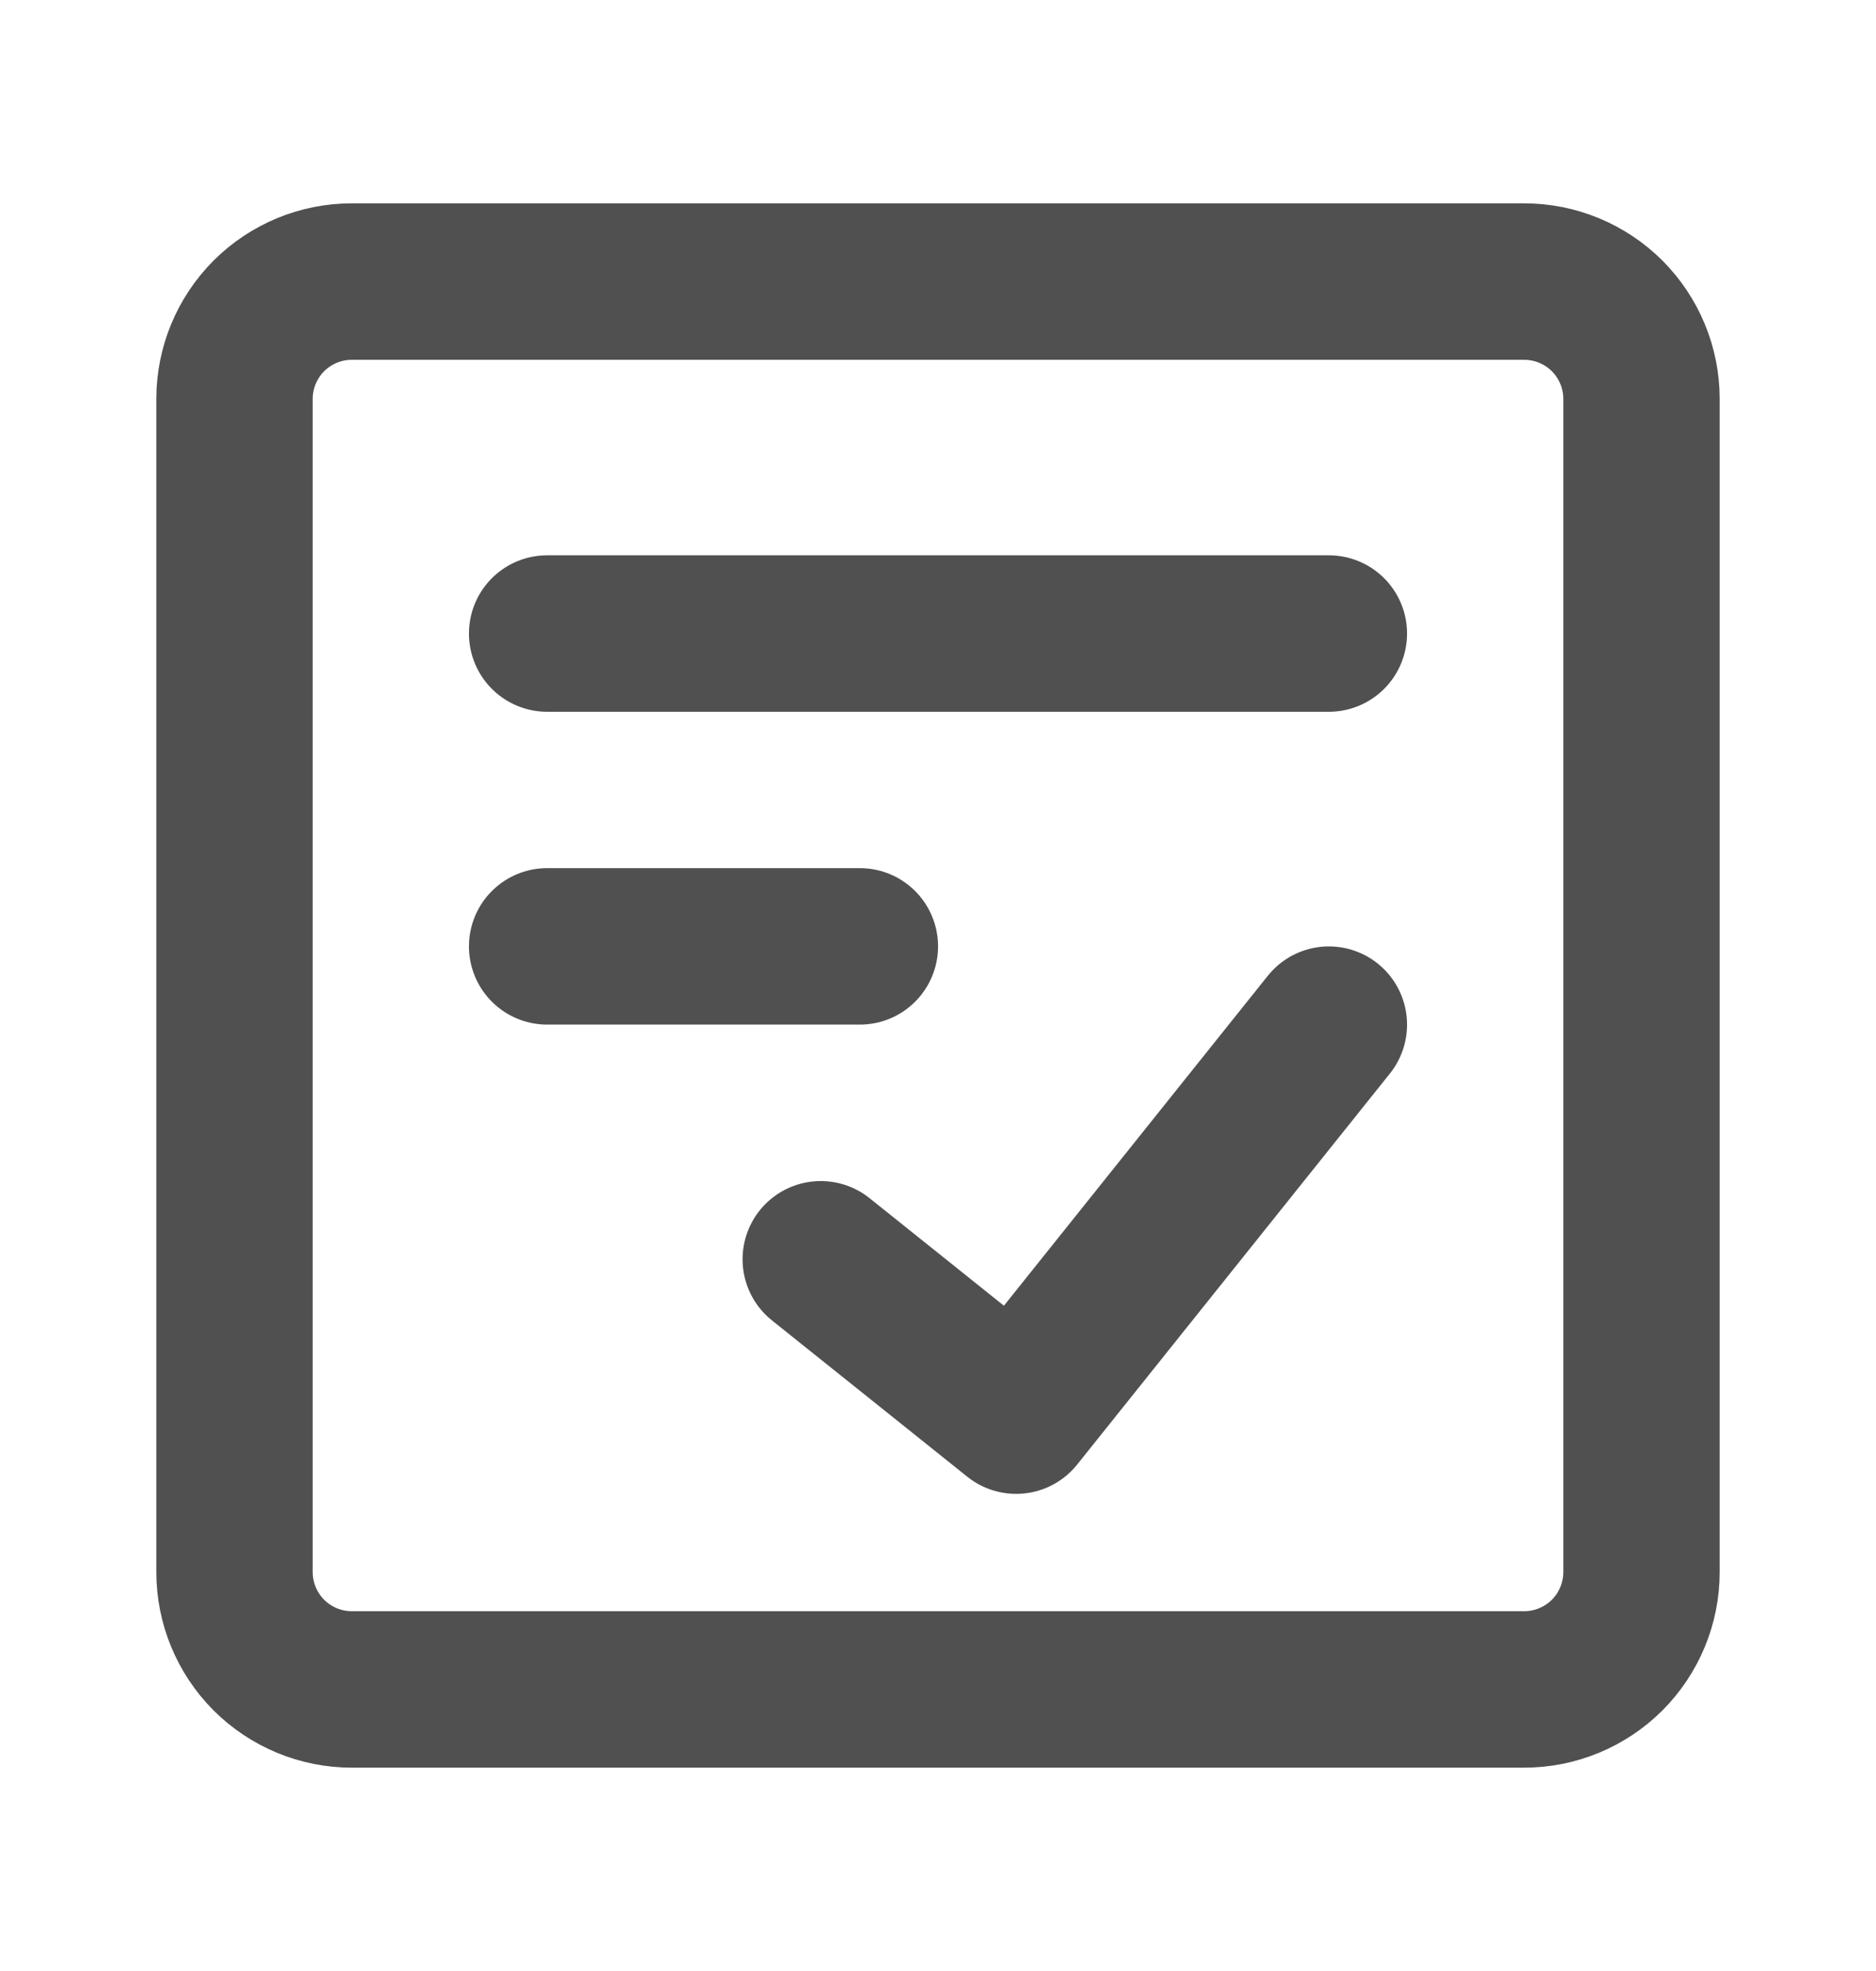<svg width="20" height="21" viewBox="0 0 20 21" fill="none" xmlns="http://www.w3.org/2000/svg">
<path d="M16.25 3H3.75C3.418 3 3.101 3.132 2.866 3.366C2.632 3.601 2.5 3.918 2.5 4.25V16.75C2.5 17.081 2.632 17.399 2.866 17.634C3.101 17.868 3.418 18 3.75 18H16.25C16.581 18 16.899 17.868 17.134 17.634C17.368 17.399 17.5 17.081 17.5 16.75V4.25C17.5 3.918 17.368 3.601 17.134 3.366C16.899 3.132 16.581 3 16.25 3Z" stroke="#505050" stroke-width="1.667" stroke-linecap="round" stroke-linejoin="round"/>
<path d="M8.75 13.417L10.833 15.083L14.167 10.917" stroke="#505050" stroke-width="1.667" stroke-linecap="round" stroke-linejoin="round"/>
<path d="M5.833 6.75H14.167" stroke="#505050" stroke-width="1.667" stroke-linecap="round" stroke-linejoin="round"/>
<path d="M5.833 10.083H9.167" stroke="#505050" stroke-width="1.667" stroke-linecap="round" stroke-linejoin="round"/>
</svg>
